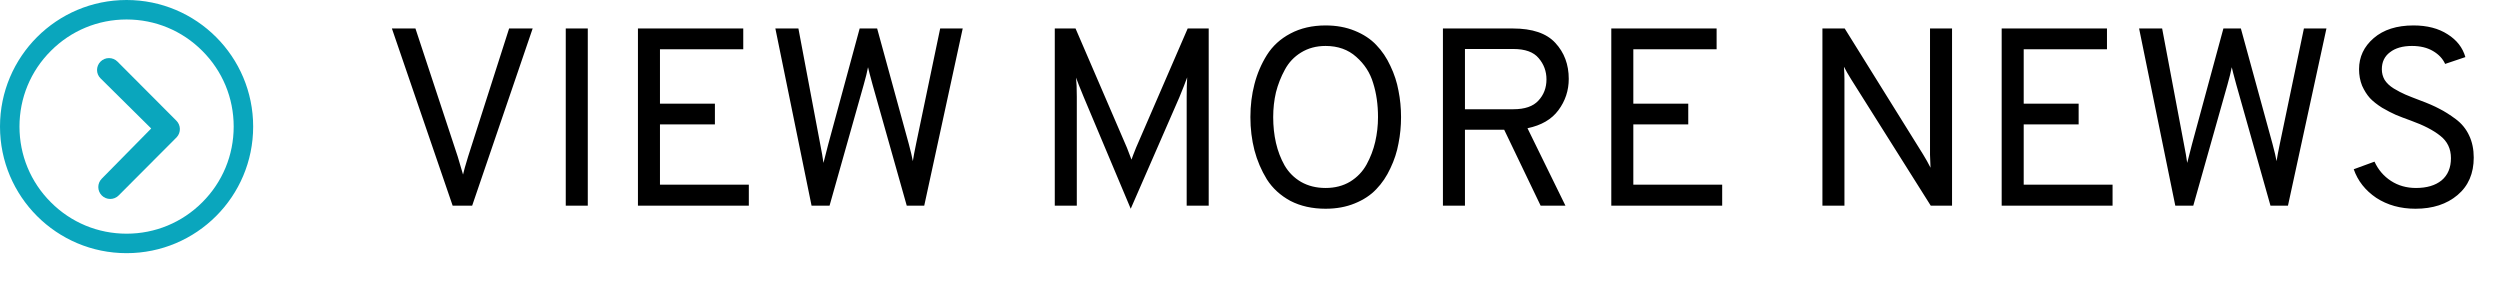 <svg width="158" height="18" viewBox="0 0 158 18" fill="none" xmlns="http://www.w3.org/2000/svg">
<path d="M28.608 13L24.768 1.8H26.256L28.928 9.896C29.12 10.547 29.232 10.925 29.264 11.032C29.307 10.829 29.413 10.451 29.584 9.896L32.176 1.8H33.664L29.84 13H28.608ZM35.756 13V1.8H37.148V13H35.756ZM40.318 13V1.8H46.974V3.112H41.71V6.552H45.182V7.864H41.71V11.672H47.326V13H40.318ZM51.291 13L49.003 1.8H50.459L51.835 9.096C51.931 9.576 52.001 9.976 52.043 10.296C52.043 10.285 52.145 9.891 52.347 9.112L54.331 1.8H55.435L57.435 9.096C57.563 9.576 57.648 9.939 57.691 10.184C57.734 9.907 57.803 9.539 57.899 9.08L59.419 1.8H60.843L58.411 13H57.307L55.147 5.352C54.987 4.765 54.891 4.397 54.859 4.248C54.806 4.536 54.715 4.904 54.587 5.352L52.427 13H51.291ZM76.39 13H74.998V6.12C74.998 5.683 75.008 5.272 75.03 4.888C74.923 5.187 74.758 5.608 74.534 6.152L71.462 13.192L68.486 6.12C68.23 5.501 68.07 5.096 68.006 4.904C68.038 5.192 68.054 5.597 68.054 6.12V13H66.662V1.8H67.974L71.222 9.336L71.51 10.088C71.552 9.96 71.648 9.709 71.798 9.336L75.062 1.8H76.39V13ZM83.778 13.192C82.935 13.192 82.194 13.027 81.553 12.696C80.924 12.355 80.428 11.901 80.066 11.336C79.713 10.76 79.452 10.147 79.281 9.496C79.111 8.835 79.025 8.136 79.025 7.4C79.025 6.664 79.111 5.971 79.281 5.32C79.452 4.659 79.713 4.045 80.066 3.48C80.428 2.904 80.924 2.451 81.553 2.12C82.194 1.779 82.935 1.608 83.778 1.608C84.46 1.608 85.073 1.72 85.618 1.944C86.172 2.168 86.626 2.467 86.978 2.84C87.34 3.213 87.639 3.656 87.874 4.168C88.119 4.68 88.29 5.203 88.385 5.736C88.492 6.269 88.546 6.824 88.546 7.4C88.546 7.976 88.492 8.531 88.385 9.064C88.29 9.597 88.119 10.12 87.874 10.632C87.639 11.144 87.34 11.587 86.978 11.96C86.626 12.333 86.172 12.632 85.618 12.856C85.073 13.08 84.46 13.192 83.778 13.192ZM82.225 11.496C82.674 11.752 83.191 11.88 83.778 11.88C84.364 11.88 84.882 11.747 85.329 11.48C85.778 11.203 86.124 10.84 86.37 10.392C86.615 9.944 86.796 9.469 86.913 8.968C87.031 8.456 87.09 7.933 87.09 7.4C87.09 6.611 86.988 5.896 86.785 5.256C86.594 4.605 86.236 4.051 85.713 3.592C85.201 3.133 84.556 2.904 83.778 2.904C83.191 2.904 82.674 3.043 82.225 3.32C81.788 3.587 81.447 3.949 81.201 4.408C80.956 4.856 80.769 5.331 80.641 5.832C80.524 6.333 80.466 6.856 80.466 7.4C80.466 7.976 80.524 8.52 80.641 9.032C80.759 9.544 80.94 10.019 81.186 10.456C81.442 10.893 81.788 11.24 82.225 11.496ZM91.193 13V1.8H95.609C96.846 1.8 97.742 2.104 98.297 2.712C98.862 3.32 99.145 4.077 99.145 4.984C99.145 5.72 98.926 6.381 98.489 6.968C98.062 7.544 97.412 7.923 96.537 8.104L98.937 13H97.369L95.065 8.2H92.585V13H91.193ZM92.585 6.904H95.641C96.366 6.904 96.894 6.723 97.225 6.36C97.566 5.997 97.737 5.549 97.737 5.016C97.737 4.504 97.572 4.056 97.241 3.672C96.921 3.288 96.388 3.096 95.641 3.096H92.585V6.904ZM101.834 13V1.8H108.49V3.112H103.226V6.552H106.698V7.864H103.226V11.672H108.842V13H101.834ZM123.369 13H122.025L116.985 5C116.793 4.691 116.644 4.429 116.537 4.216C116.559 4.536 116.569 4.797 116.569 5V13H115.177V1.8H116.585L121.545 9.768C121.716 10.045 121.871 10.323 122.009 10.6C121.988 10.216 121.977 9.944 121.977 9.784V1.8H123.369V13ZM126.506 13V1.8H133.161V3.112H127.898V6.552H131.37V7.864H127.898V11.672H133.514V13H126.506ZM137.479 13L135.191 1.8H136.647L138.023 9.096C138.119 9.576 138.188 9.976 138.231 10.296C138.231 10.285 138.332 9.891 138.535 9.112L140.519 1.8H141.623L143.623 9.096C143.751 9.576 143.836 9.939 143.879 10.184C143.921 9.907 143.991 9.539 144.087 9.08L145.607 1.8H147.031L144.599 13H143.495L141.335 5.352C141.175 4.765 141.079 4.397 141.047 4.248C140.993 4.536 140.903 4.904 140.775 5.352L138.615 13H137.479ZM152.66 13.192C151.711 13.192 150.884 12.963 150.18 12.504C149.487 12.035 149.012 11.432 148.756 10.696L150.068 10.216C150.303 10.728 150.649 11.133 151.108 11.432C151.567 11.731 152.095 11.88 152.692 11.88C153.375 11.88 153.913 11.72 154.308 11.4C154.703 11.069 154.9 10.6 154.9 9.992C154.9 9.405 154.676 8.936 154.228 8.584C153.791 8.232 153.172 7.912 152.372 7.624C151.988 7.485 151.668 7.363 151.412 7.256C151.167 7.149 150.879 7 150.548 6.808C150.228 6.605 149.972 6.403 149.78 6.2C149.588 5.987 149.423 5.725 149.284 5.416C149.156 5.096 149.092 4.749 149.092 4.376C149.092 3.597 149.401 2.941 150.02 2.408C150.639 1.875 151.476 1.608 152.532 1.608C153.396 1.608 154.116 1.795 154.692 2.168C155.268 2.531 155.641 3.011 155.812 3.608L154.532 4.04C154.383 3.709 154.127 3.437 153.764 3.224C153.401 3.011 152.959 2.904 152.436 2.904C151.849 2.904 151.385 3.037 151.044 3.304C150.703 3.56 150.532 3.917 150.532 4.376C150.532 4.621 150.591 4.845 150.708 5.048C150.836 5.251 151.028 5.432 151.284 5.592C151.551 5.752 151.796 5.88 152.02 5.976C152.244 6.072 152.553 6.195 152.948 6.344C153.439 6.525 153.844 6.701 154.164 6.872C154.484 7.032 154.831 7.251 155.204 7.528C155.577 7.805 155.86 8.152 156.052 8.568C156.244 8.973 156.34 9.437 156.34 9.96C156.34 10.963 155.999 11.752 155.316 12.328C154.633 12.904 153.748 13.192 152.66 13.192Z" fill="black"/>
<path d="M6.355 3.891C6.648 3.598 7.129 3.598 7.422 3.891L11.148 7.629C11.434 7.914 11.441 8.375 11.172 8.668L7.5 12.352C7.352 12.5 7.16 12.574 6.965 12.574C6.773 12.574 6.578 12.5 6.434 12.355C6.141 12.062 6.137 11.586 6.434 11.289L9.555 8.121L6.355 4.953C6.059 4.664 6.059 4.188 6.355 3.891Z" fill="#0AA6BD"/>
<path d="M0 8C0 12.419 3.581 16 8 16C12.419 16 16 12.419 16 8C16 3.581 12.419 0 8 0C3.581 0 0 3.581 0 8ZM1.231 8C1.231 6.192 1.935 4.492 3.215 3.215C4.492 1.935 6.192 1.231 8 1.231C9.808 1.231 11.508 1.935 12.785 3.215C14.065 4.492 14.769 6.192 14.769 8C14.769 9.808 14.065 11.508 12.785 12.785C11.508 14.065 9.808 14.769 8 14.769C6.192 14.769 4.492 14.065 3.215 12.785C1.935 11.508 1.231 9.808 1.231 8Z" fill="#0AA6BD"/>
</svg>
